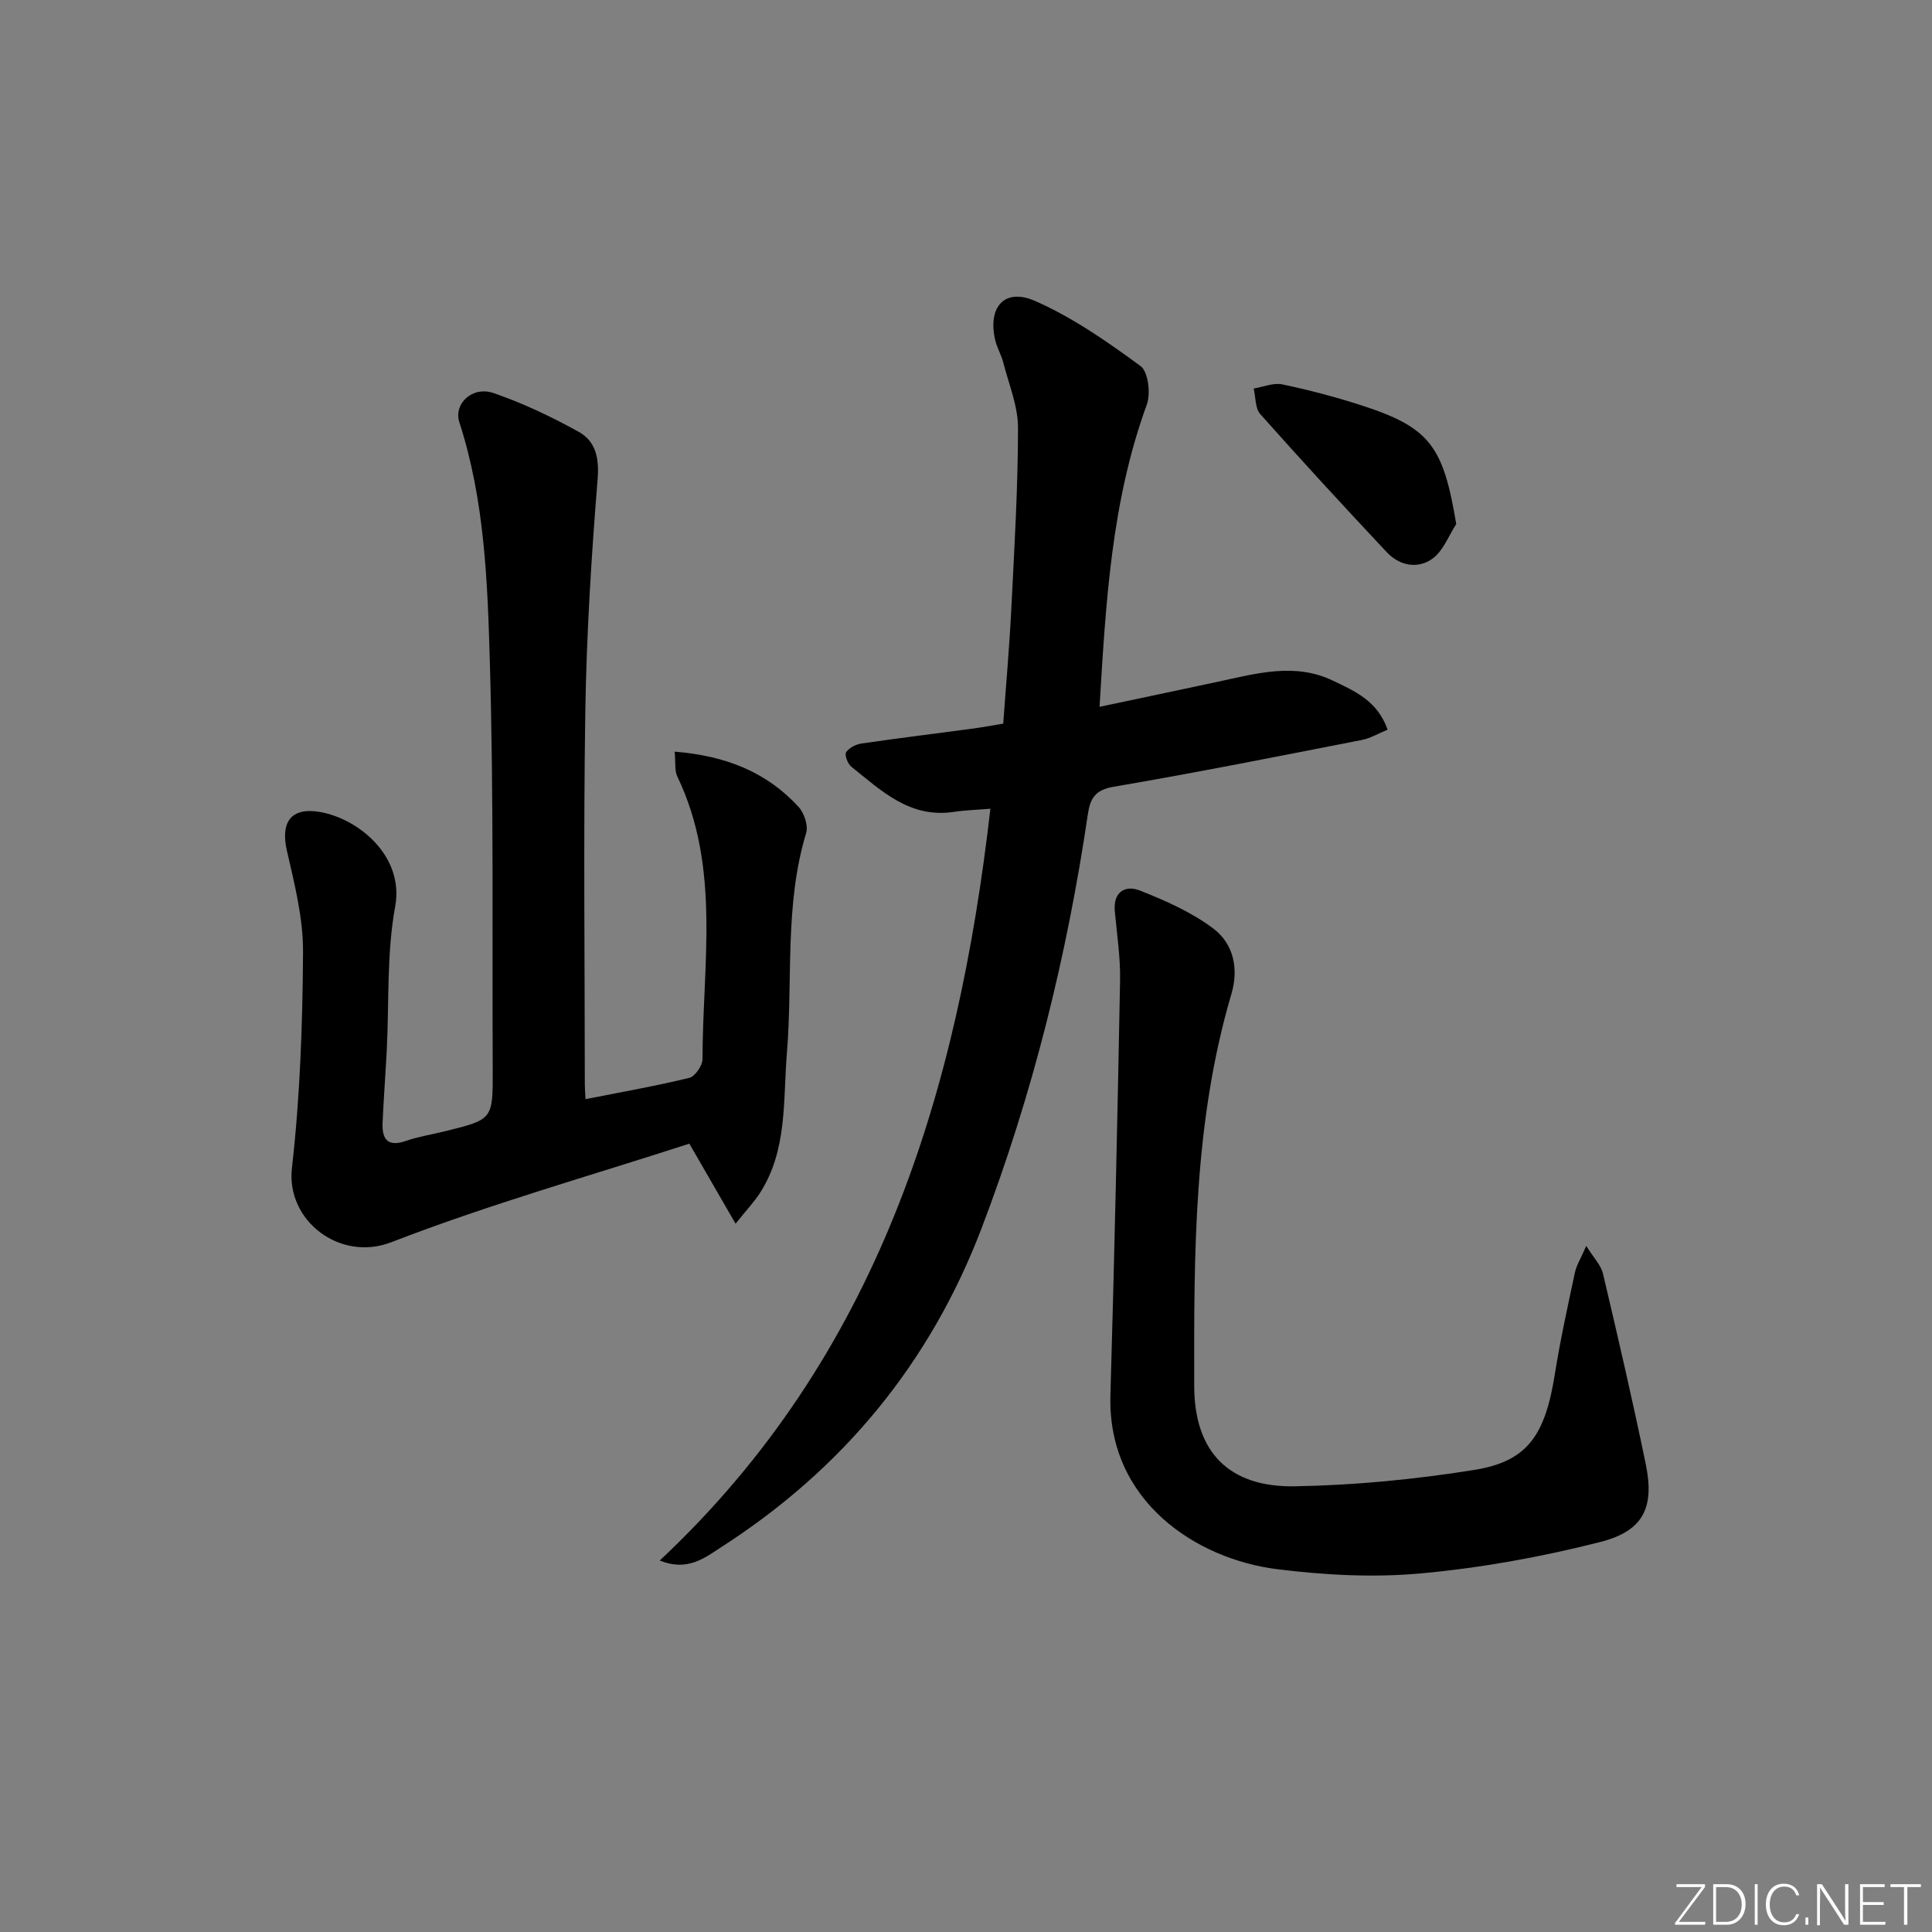 <svg enable-background="new 0 0 400 400" viewBox="0 0 400 400" xmlns="http://www.w3.org/2000/svg"><rect x="0" y="0" width="400" height="400" fill="#808080" stroke="none"/><g fill="#fafbfc"><path d="m346.9 398 5.4-7.3h-5.2v-.6h5.9v.6l-5.4 7.2h5.5l-.1.6h-6.2v-.5z"/><path d="m354.7 390.1h2.8c2.3 0 3.9 1.6 3.9 4.1s-1.6 4.3-3.9 4.3h-2.8zm.6 7.8h2c2.2 0 3.3-1.6 3.3-3.6 0-1.8-1-3.6-3.3-3.6h-2z"/><path d="m363.9 390.1v8.4h-.6v-8.4z"/><path d="m372.5 396.3c-.4 1.3-1.4 2.3-3.2 2.3-2.4 0-3.7-1.9-3.7-4.3 0-2.3 1.2-4.3 3.7-4.3 1.8 0 2.9 1 3.2 2.4h-.6c-.4-1.1-1.1-1.8-2.5-1.8-2.1 0-3 1.9-3 3.7s.9 3.7 3 3.7c1.4 0 2.1-.7 2.5-1.7z"/><path d="m373.8 398.5v-1.5h.6v1.5z"/><path d="m376.2 398.5v-8.4h1c1.3 2 4.4 6.7 4.9 7.6-.1-1.2-.1-2.4-.1-3.8v-3.8h.7v8.4h-.9c-1.2-1.9-4.4-6.8-5-7.7.1 1.1 0 2.3 0 3.9v3.9h-.6z"/><path d="m390 394.4h-4.3v3.5h4.7l-.1.6h-5.2v-8.4h5.1v.6h-4.5v3.1h4.3z"/><path d="m394.2 390.7h-2.8v-.6h6.3v.6h-2.8v7.8h-.7z"/></g><path d="m139.68 155.62c10.64.86 19.05 4.25 25.64 11.42 1.17 1.27 2.05 3.87 1.59 5.41-4.53 14.94-2.74 30.36-3.99 45.54-.81 9.78.15 20.1-5.57 28.99-1.21 1.88-2.78 3.52-5.06 6.37-3.4-5.89-6.25-10.81-9.57-16.57-20.28 6.59-41.37 12.53-61.71 20.41-10.62 4.11-21.81-4.45-20.57-15.36 1.69-14.82 2.21-29.82 2.3-44.75.04-7-1.77-14.09-3.35-21-1.33-5.84.85-8.99 6.79-7.98 8.08 1.38 17.54 9.19 15.64 19.57-1.79 9.73-1.24 19.89-1.75 29.85-.26 4.97-.64 9.94-.86 14.92-.15 3.38 1.02 5.1 4.82 3.78 2.65-.92 5.46-1.35 8.2-2.03 9.79-2.42 9.82-2.43 9.78-12.61-.12-28.15.22-56.31-.59-84.43-.48-16.68-1.07-33.53-6.31-49.71-1.25-3.87 2.7-7.57 7.08-6.06 6.07 2.09 11.96 4.89 17.58 8 3.53 1.95 4.32 5.37 3.96 9.83-1.3 16.07-2.3 32.19-2.55 48.3-.4 25.65-.11 51.3-.1 76.95 0 .81.07 1.63.14 3.11 7.38-1.46 14.5-2.71 21.49-4.41 1.2-.29 2.74-2.55 2.74-3.9.01-19.63 3.83-39.63-5.21-58.48-.59-1.22-.34-2.83-.56-5.16z" fill="#010000"/><path d="m136.59 323.09c45.13-42.29 61.7-96.7 68.46-155.65-2.49.21-5.09.28-7.65.66-9.04 1.34-14.93-4.39-21.14-9.36-.75-.6-1.44-2.44-1.08-3 .61-.92 2.04-1.64 3.21-1.81 7.55-1.1 15.13-2.02 22.7-3.04 2.13-.28 4.24-.68 6.62-1.07.58-8.1 1.29-16.01 1.68-23.95.62-12.42 1.37-24.85 1.38-37.28 0-4.51-1.9-9.03-3.05-13.52-.41-1.6-1.31-3.08-1.68-4.68-1.58-6.85 1.96-10.87 8.31-8.06 7.76 3.42 14.91 8.41 21.79 13.46 1.6 1.17 2.13 5.71 1.28 8.02-7.28 19.96-8.47 40.79-9.77 62.53 8.43-1.78 16.46-3.47 24.49-5.19 7.96-1.7 15.94-4.04 23.89-.2 4.44 2.14 9.15 4.12 11.26 10.12-1.88.77-3.56 1.79-5.37 2.14-17.1 3.34-34.19 6.75-51.36 9.68-3.88.66-4.85 2.46-5.34 5.74-4.33 29.32-11.41 57.93-21.99 85.65-10.67 27.98-28.78 49.89-53.92 66.05-3.49 2.28-7.04 5.07-12.72 2.76z" fill="#010000"/><path d="m328.42 257.95c1.55 2.51 3.04 3.98 3.45 5.71 3.09 13.08 6.12 26.17 8.84 39.33 1.88 9.06-.36 13.97-9.42 16.27-12.14 3.09-24.61 5.35-37.08 6.49-9.86.91-20.03.36-29.89-.88-16.49-2.08-35.06-13.95-34.42-36.02.83-28.6 1.46-57.2 2-85.81.09-4.79-.65-9.59-1.09-14.38-.37-4.06 2.21-5.46 5.18-4.29 5.3 2.09 10.7 4.48 15.21 7.87 4.18 3.15 5.31 8.28 3.74 13.59-7.84 26.54-7.74 53.87-7.69 81.14.02 13.65 7.19 20.98 20.79 20.75 12.41-.21 24.89-1.42 37.15-3.38 11.08-1.77 14.71-7.16 16.73-19.87 1.12-7.05 2.66-14.03 4.15-21.01.33-1.53 1.24-2.95 2.35-5.51z" fill="#010000"/><path d="m301.5 108.5c-1.59 2.44-2.7 5.55-4.9 7.15-3.06 2.22-6.85 1.49-9.49-1.33-8.85-9.42-17.6-18.93-26.19-28.59-1.07-1.21-.93-3.5-1.36-5.29 1.98-.32 4.08-1.24 5.91-.86 5.5 1.15 10.96 2.59 16.3 4.31 14.34 4.62 17.03 8.48 19.73 24.61z" fill="#010000"/></svg>